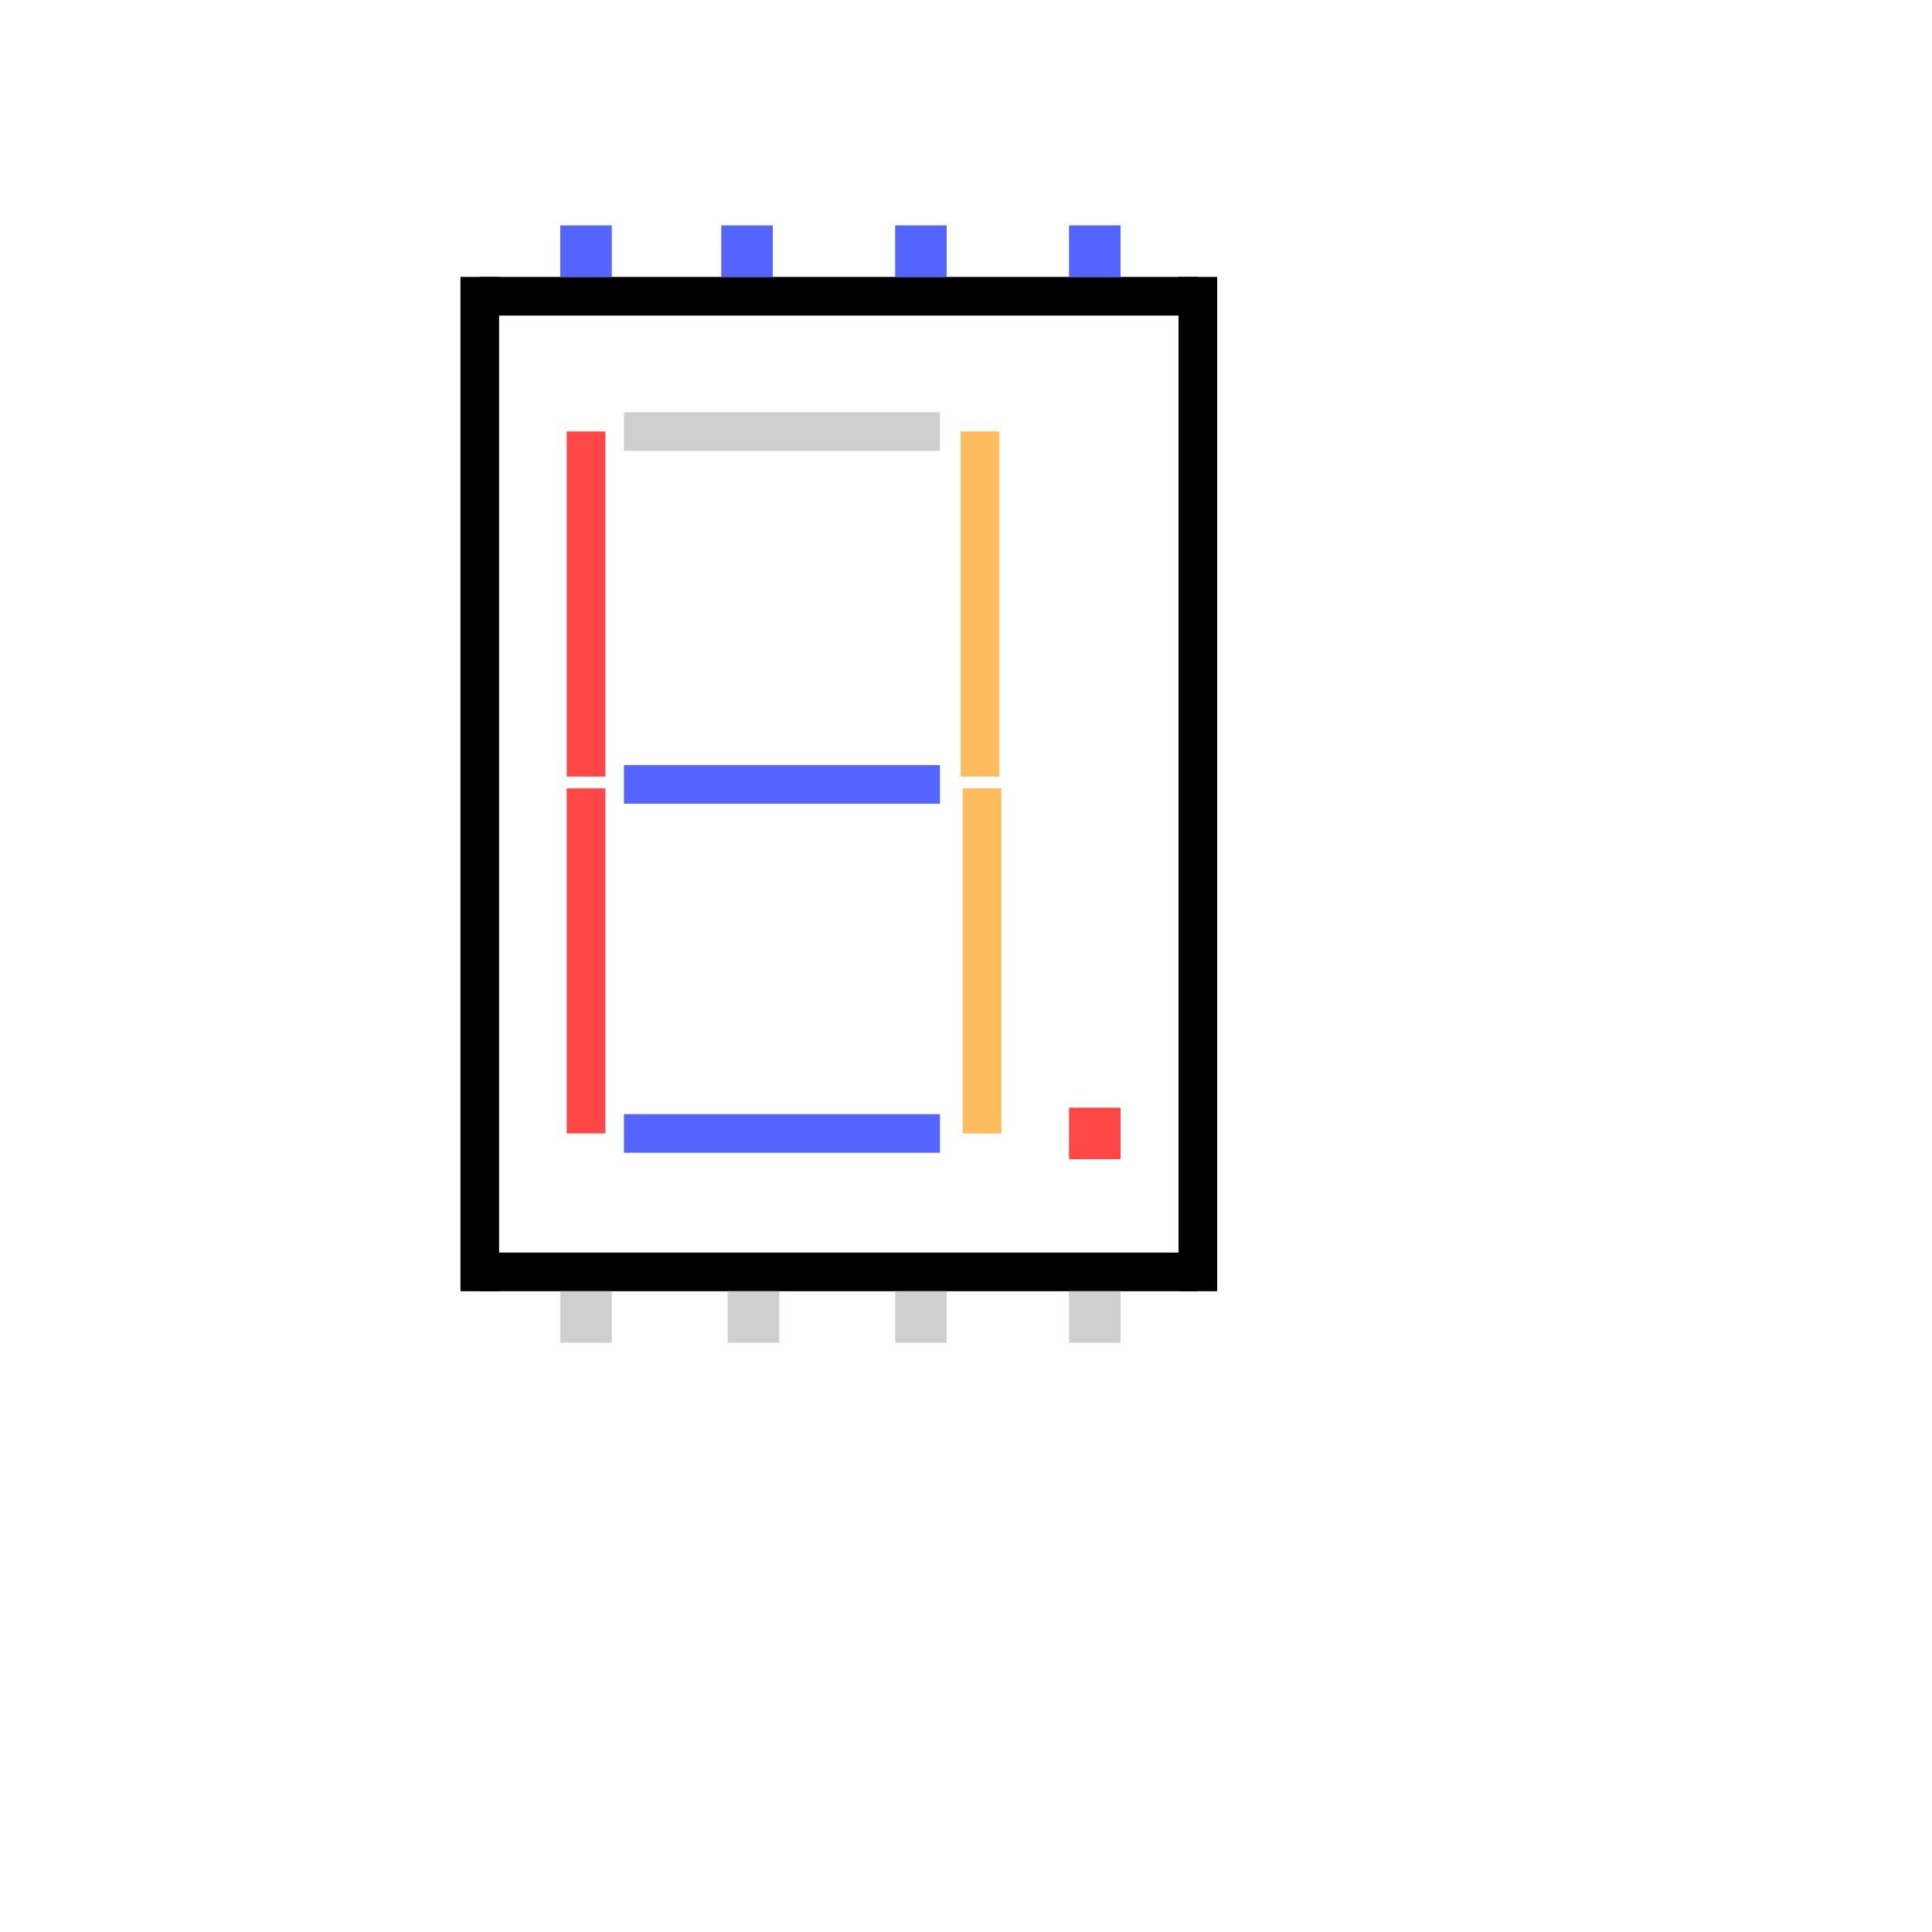 <svg xmlns="http://www.w3.org/2000/svg" xmlns:xlink="http://www.w3.org/1999/xlink" width="600" height="600" viewBox="0 0 600 600" fill="none">
<path    stroke="rgba(0, 0, 0, 1)" stroke-width="12"    d="M149 86L149 401">
</path>
<path    stroke="rgba(0, 0, 0, 1)" stroke-width="12"    d="M148.999 395L371.999 395">
</path>
<path    stroke="rgba(0, 0, 0, 1)" stroke-width="12"    d="M149 92L372 92">
</path>
<path    stroke="rgba(0, 0, 0, 1)" stroke-width="12"    d="M372 86L372 401">
</path>
<path    stroke="rgba(255, 71.4, 71.4, 1)" stroke-width="12"    d="M182 134L182 241.173">
</path>
<path    stroke="rgba(255, 188.062, 94.35, 1)" stroke-width="12"    d="M304.346 134L304.346 241.173">
</path>
<path    stroke="rgba(206.55, 206.55, 206.55, 1)" stroke-width="12"    d="M291.915 134L193.777 134">
</path>
<path    stroke="rgba(84.15, 101.235, 255, 1)" stroke-width="12"    d="M291.915 243.609L193.777 243.609">
</path>
<path    stroke="rgba(255, 188.062, 94.35, 1)" stroke-width="12"    d="M305 244.827L305 352">
</path>
<path    stroke="rgba(255, 71.4, 71.4, 1)" stroke-width="12"    d="M182 244.827L182 352">
</path>
<path    stroke="rgba(84.15, 101.235, 255, 1)" stroke-width="12"    d="M291.915 352L193.777 352">
</path>
<path    stroke="rgba(255, 71.4, 71.4, 1)" stroke-width="16"    d="M340 344L340 360">
</path>
<path    stroke="rgba(206.55, 206.55, 206.55, 1)" stroke-width="16"    d="M182 401L182 417">
</path>
<path    stroke="rgba(206.55, 206.55, 206.55, 1)" stroke-width="16"    d="M234 401L234 417">
</path>
<path    stroke="rgba(206.55, 206.55, 206.55, 1)" stroke-width="16"    d="M286 401L286 417">
</path>
<path    stroke="rgba(206.55, 206.55, 206.55, 1)" stroke-width="16"    d="M340 401L340 417">
</path>
<path    stroke="rgba(84.15, 101.235, 255, 1)" stroke-width="16"    d="M182 70L182 86">
</path>
<path    stroke="rgba(84.15, 101.235, 255, 1)" stroke-width="16"    d="M232 70L232 86">
</path>
<path    stroke="rgba(84.15, 101.235, 255, 1)" stroke-width="16"    d="M286 70L286 86">
</path>
<path    stroke="rgba(84.15, 101.235, 255, 1)" stroke-width="16"    d="M340 70L340 86">
</path>
</svg>
